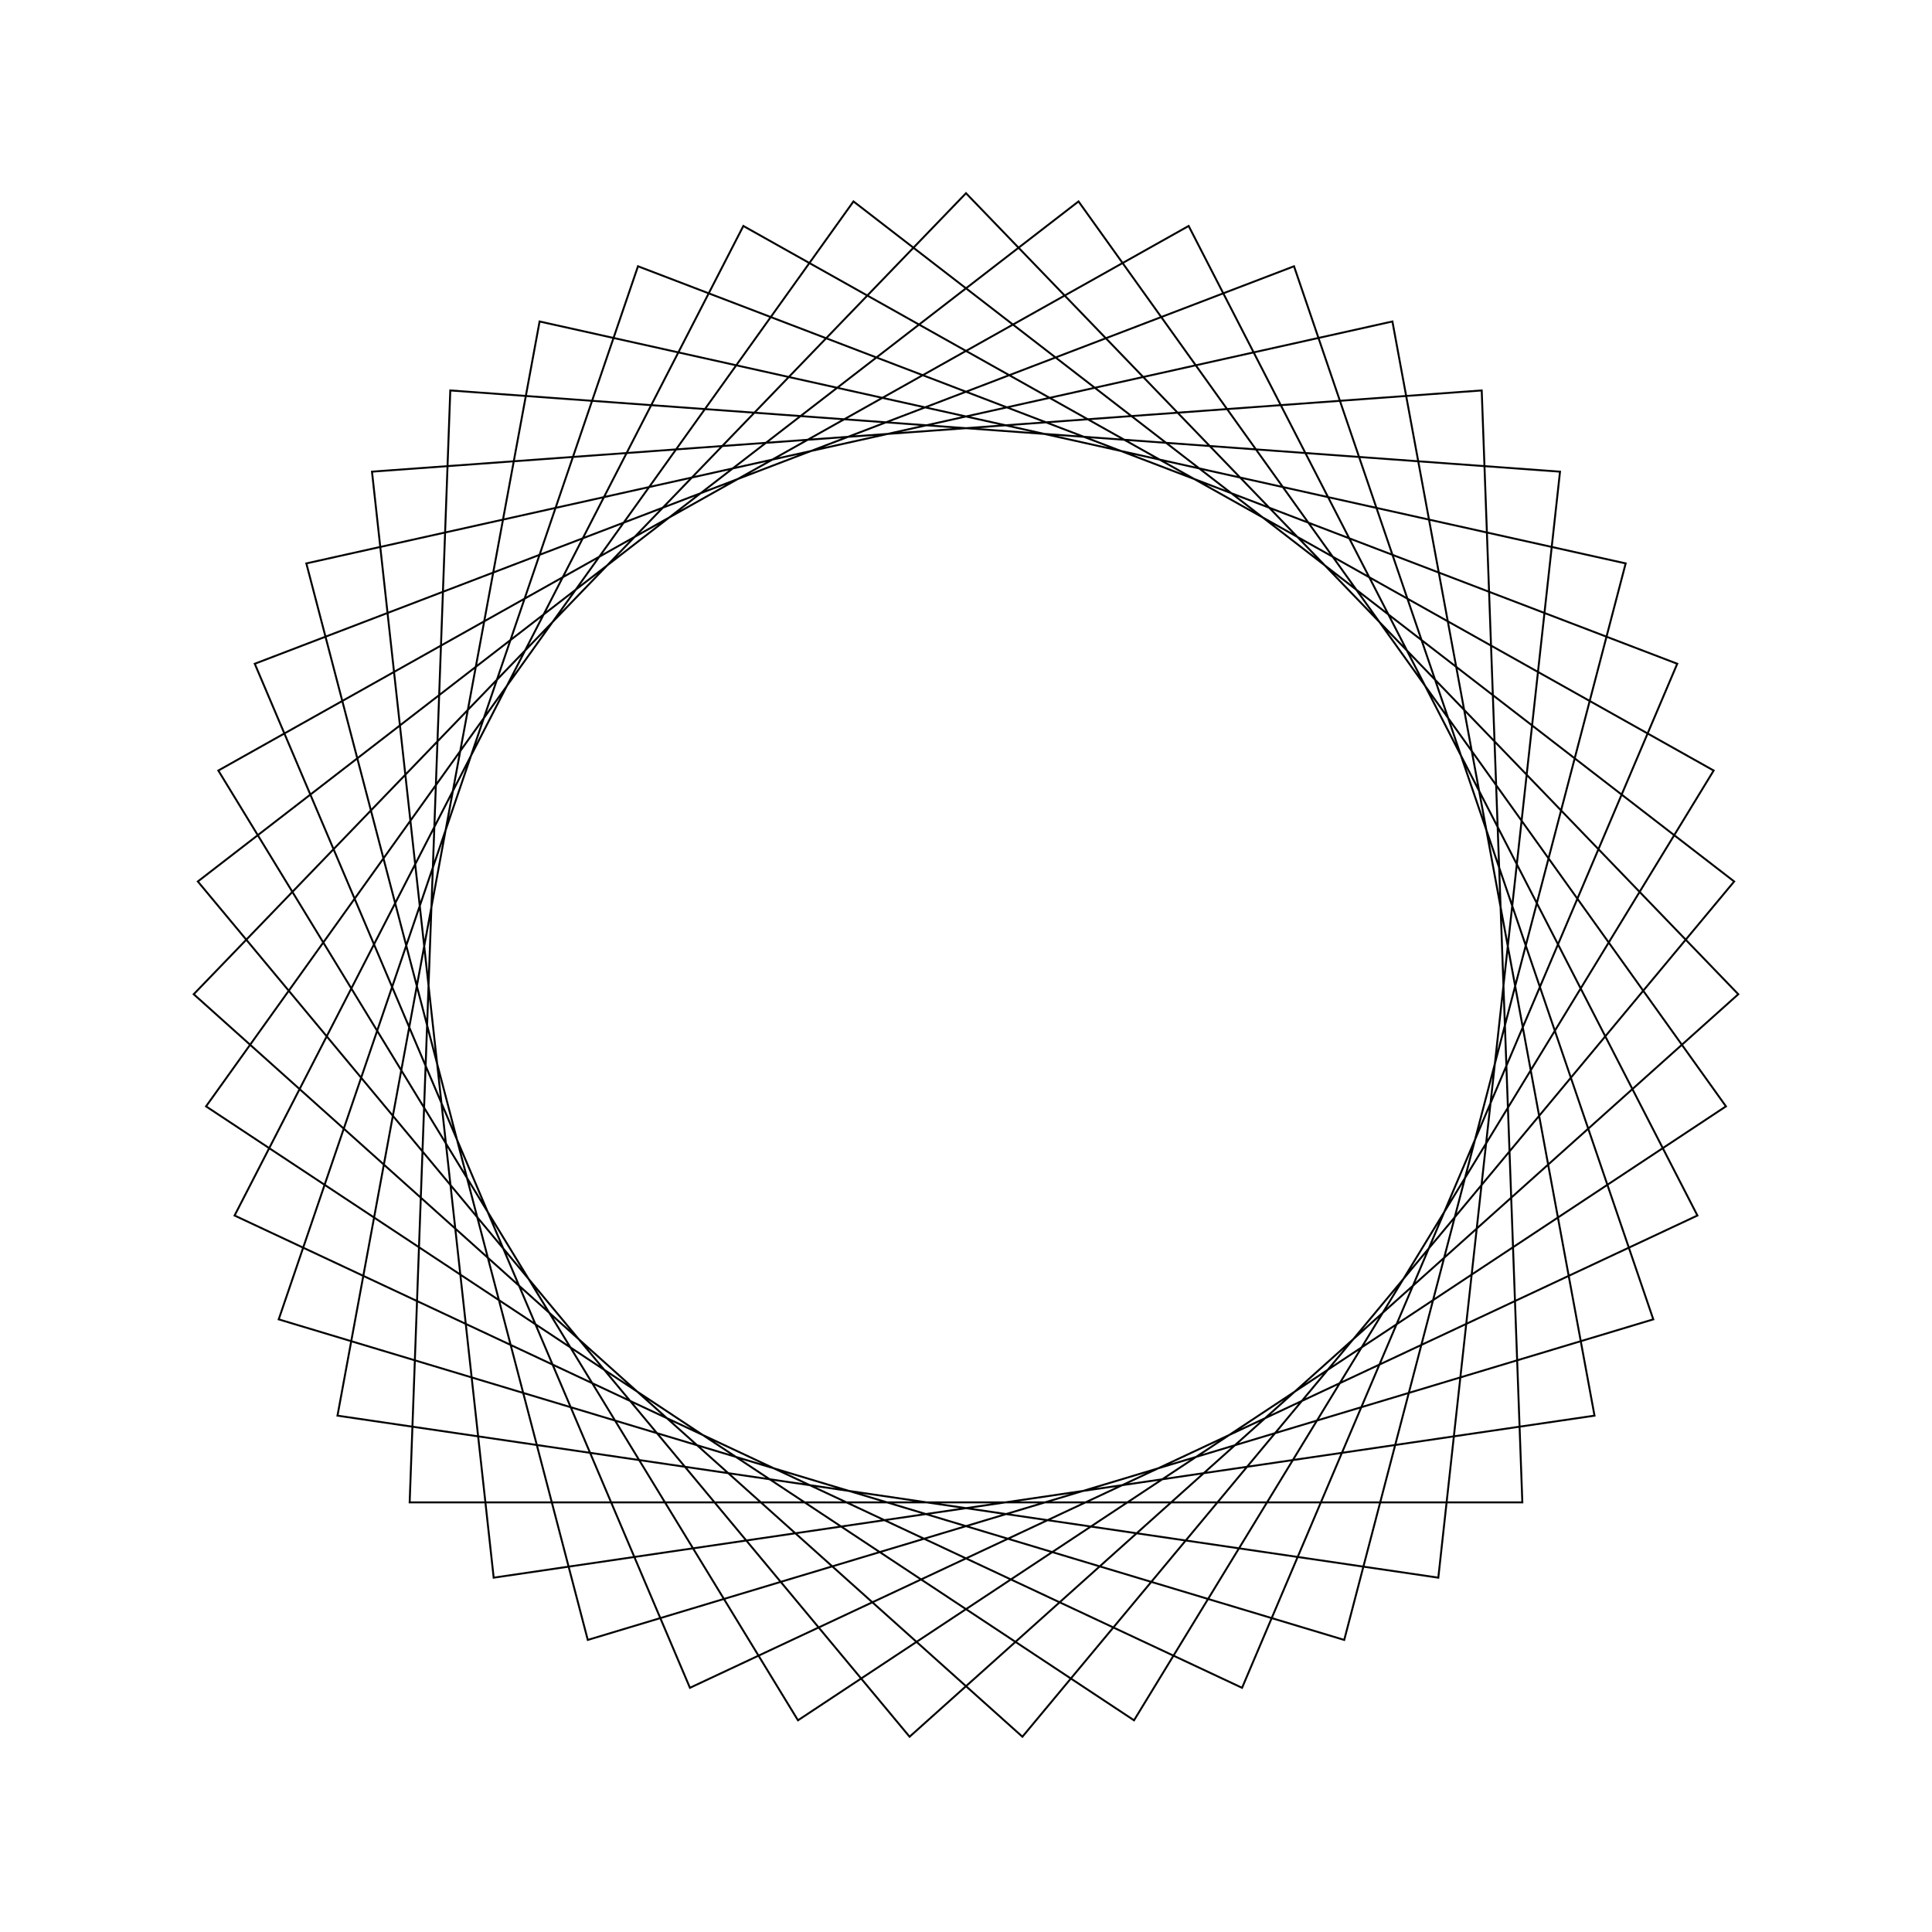 <?xml version="1.0" ?>
<svg height="100" width="100">
  <path d="M 50.0,90.0 L 89.973,48.539 L 47.08,10.107 L 10.24,54.375 L 55.824,89.574 L 89.335,42.735 L 41.303,10.957 L 11.301,60.117 L 61.524,88.304 L 87.858,37.085 L 35.711,12.639 L 13.186,65.644 L 66.978,86.218 L 85.574,31.71 L 30.423,15.118 L 15.856,70.838 L 72.071,83.36 L 82.532,26.726 L 25.553,18.34 L 19.254,75.587 L 76.693,79.791 L 78.796,22.237 L 21.204,22.237 L 23.307,79.791 L 80.746,75.587 L 74.447,18.34 L 17.468,26.726 L 27.929,83.36 L 84.144,70.838 L 69.577,15.118 L 14.426,31.71 L 33.022,86.218 L 86.814,65.644 L 64.289,12.639 L 12.142,37.085 L 38.476,88.304 L 88.699,60.117 L 58.697,10.957 L 10.665,42.735 L 44.176,89.574 L 89.76,54.375 L 52.92,10.107 L 10.027,48.539 L 50.0,90.0Z" fill="none" stroke="black" stroke-width="0.1" transform="matrix(1 0 0 -1 0 100)"/>
</svg>

